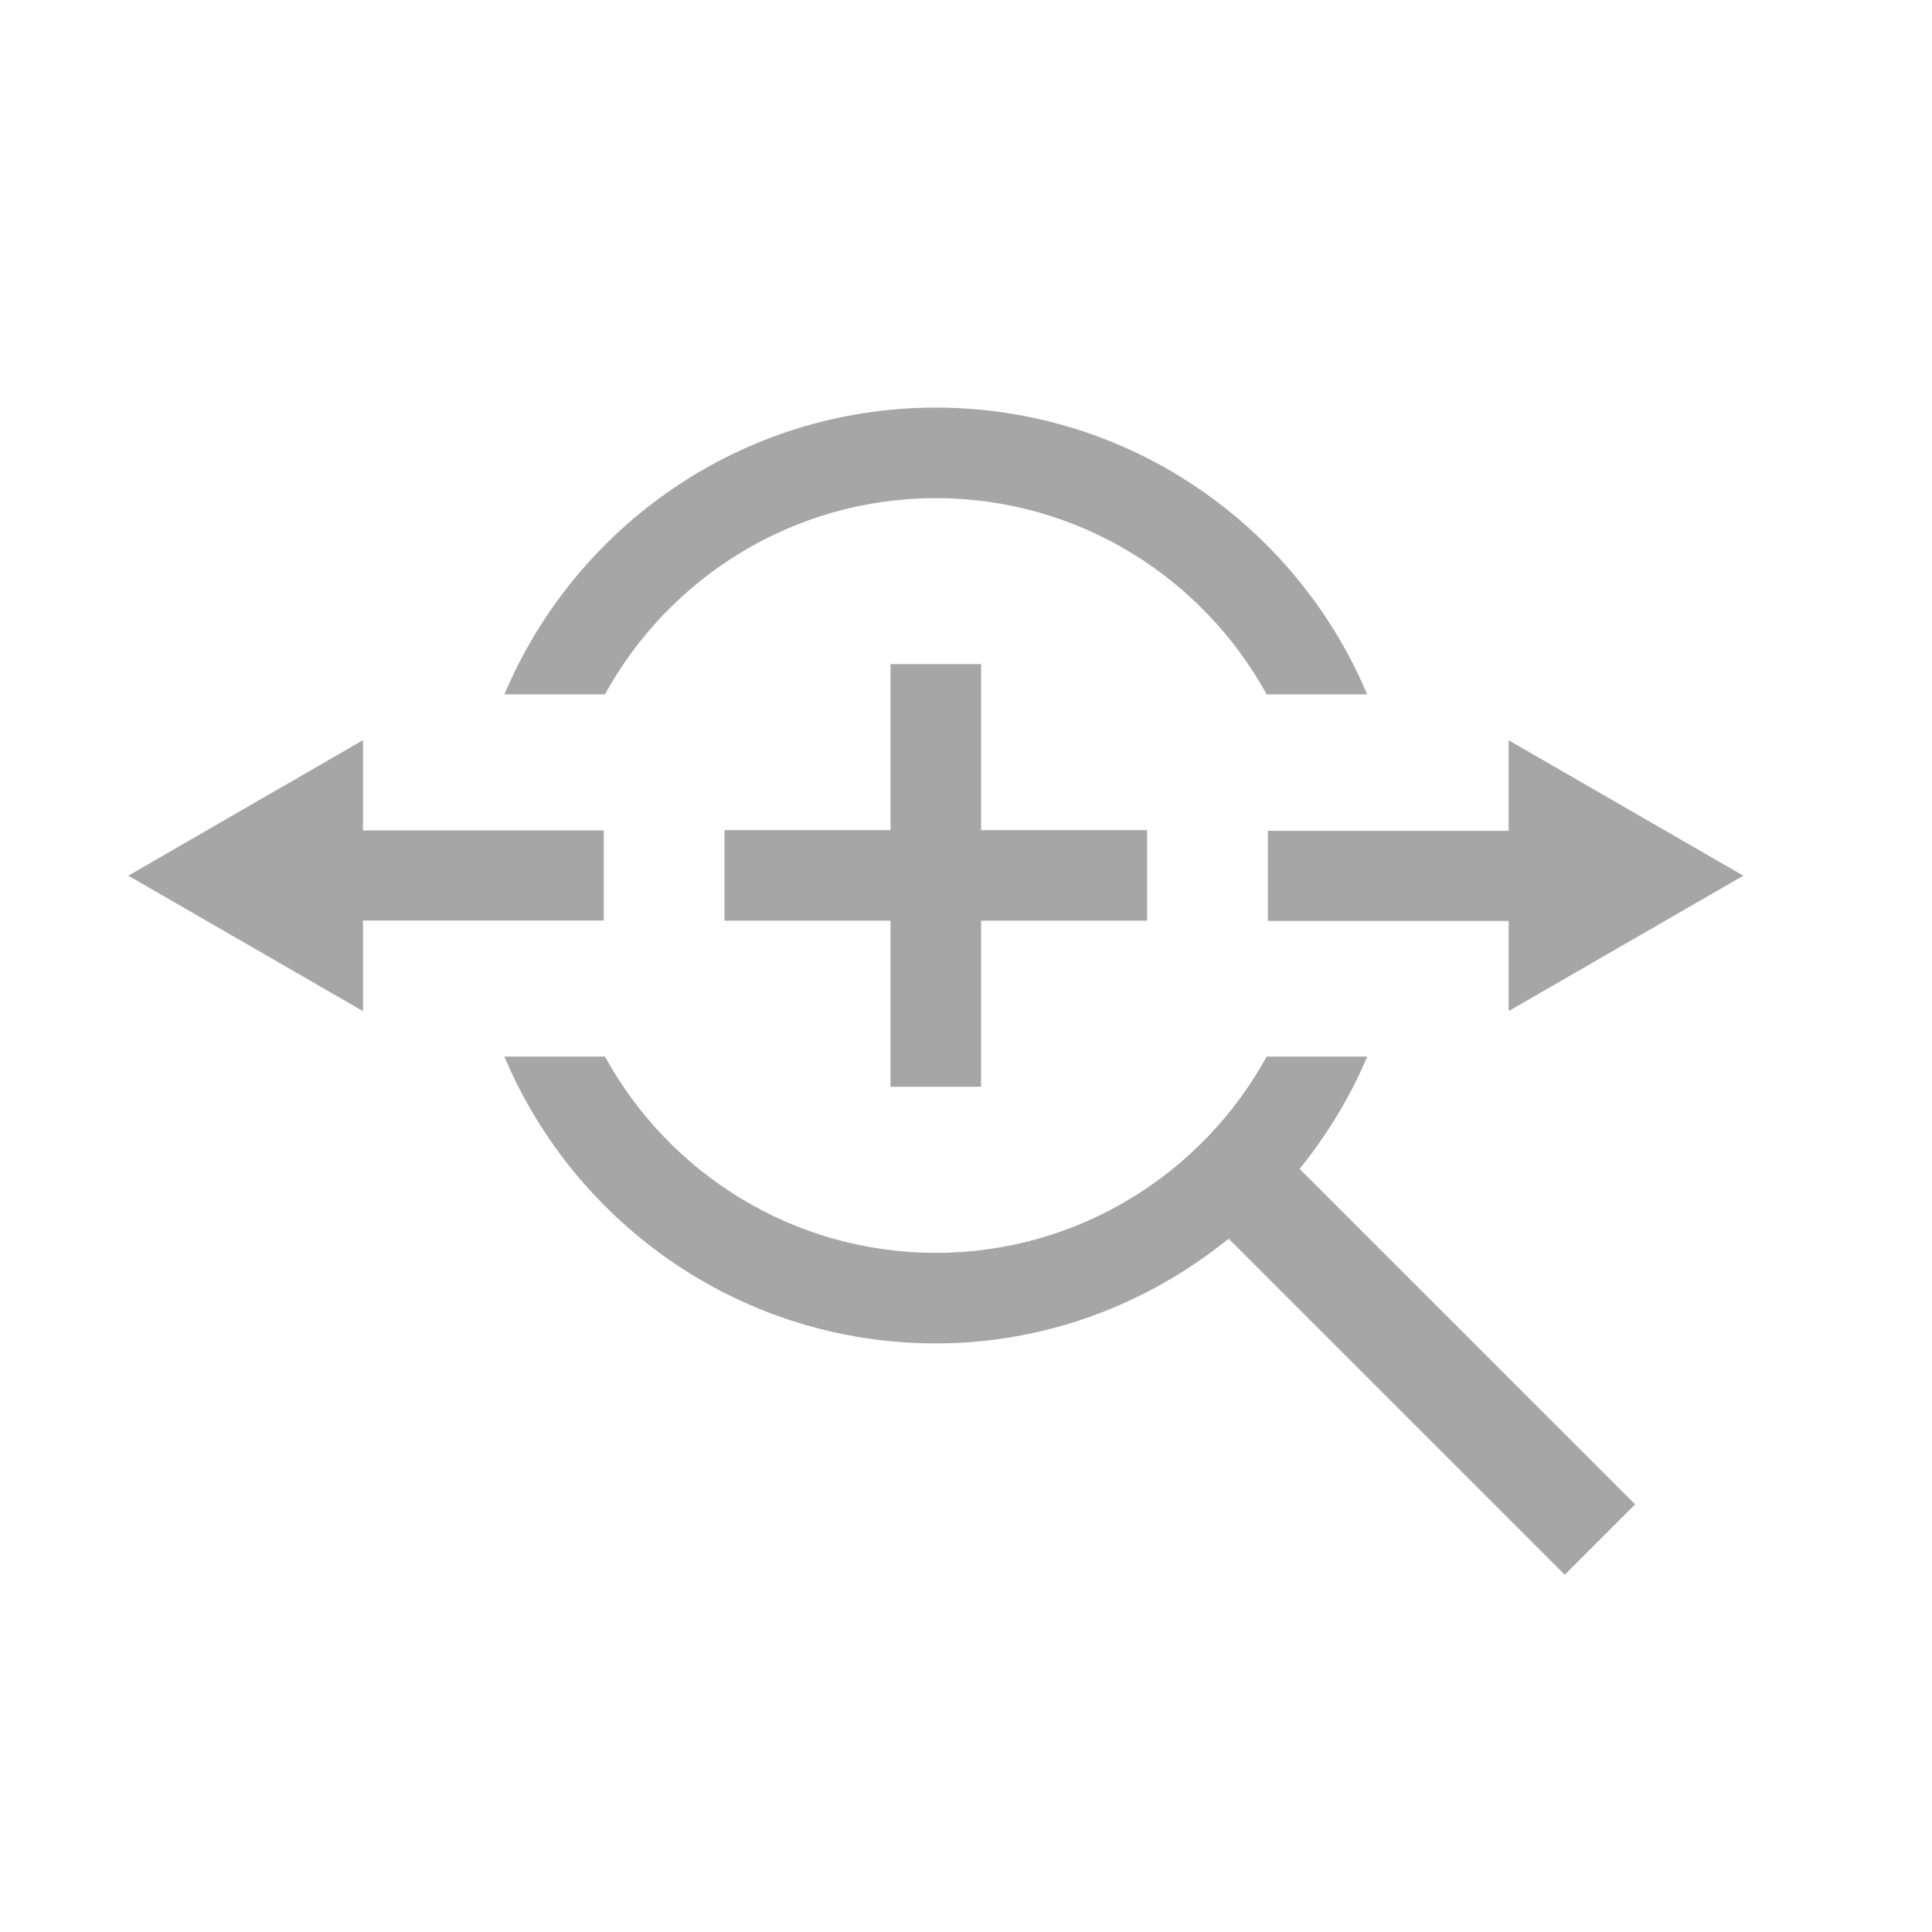 <?xml version="1.0" encoding="utf-8"?>
<!-- Generator: Adobe Illustrator 16.0.0, SVG Export Plug-In . SVG Version: 6.00 Build 0)  -->
<!DOCTYPE svg PUBLIC "-//W3C//DTD SVG 1.1//EN" "http://www.w3.org/Graphics/SVG/1.1/DTD/svg11.dtd">
<svg version="1.1" id="Layer_1" xmlns="http://www.w3.org/2000/svg" xmlns:xlink="http://www.w3.org/1999/xlink" x="0px"
     y="0px"
     width="32px" height="32px" viewBox="0 0 32 32" enable-background="new 0 0 32 32" xml:space="preserve">
<g>
	<polygon fill="#a6a6a6" points="16.25,18 16.25,15.25 19,15.25 19,13.75 16.25,13.75 16.25,11 14.75,11 14.75,13.75 12,13.75
		12,15.25 14.75,15.25 14.75,18 	"/>
    <path fill="#a6a6a6" d="M15.5,8.251c2.359,0,4.416,1.314,5.479,3.249h1.665C21.47,8.713,18.71,6.751,15.5,6.751
		S9.53,8.713,8.355,11.5h1.665C11.084,9.565,13.141,8.251,15.5,8.251z"/>
    <path fill="#a6a6a6" d="M22.646,17.5H20.98c-1.062,1.936-3.121,3.251-5.48,3.251s-4.418-1.315-5.48-3.251H8.354
		c1.175,2.788,3.935,4.751,7.146,4.751c1.84,0,3.52-0.659,4.85-1.734l5.567,5.566l1.166-1.166l-5.558-5.557
		C21.98,18.799,22.361,18.175,22.646,17.5z"/>
    <polygon fill="#a6a6a6"
             points="10,13.754 6.012,13.754 6.012,12.26 2.125,14.504 6.012,16.747 6.012,15.247 10,15.247 	"/>
    <polygon fill="#a6a6a6"
             points="21,15.253 24.988,15.253 24.988,16.747 28.875,14.504 24.988,12.261 24.988,13.761 21,13.761 	"/>
</g>
</svg>
